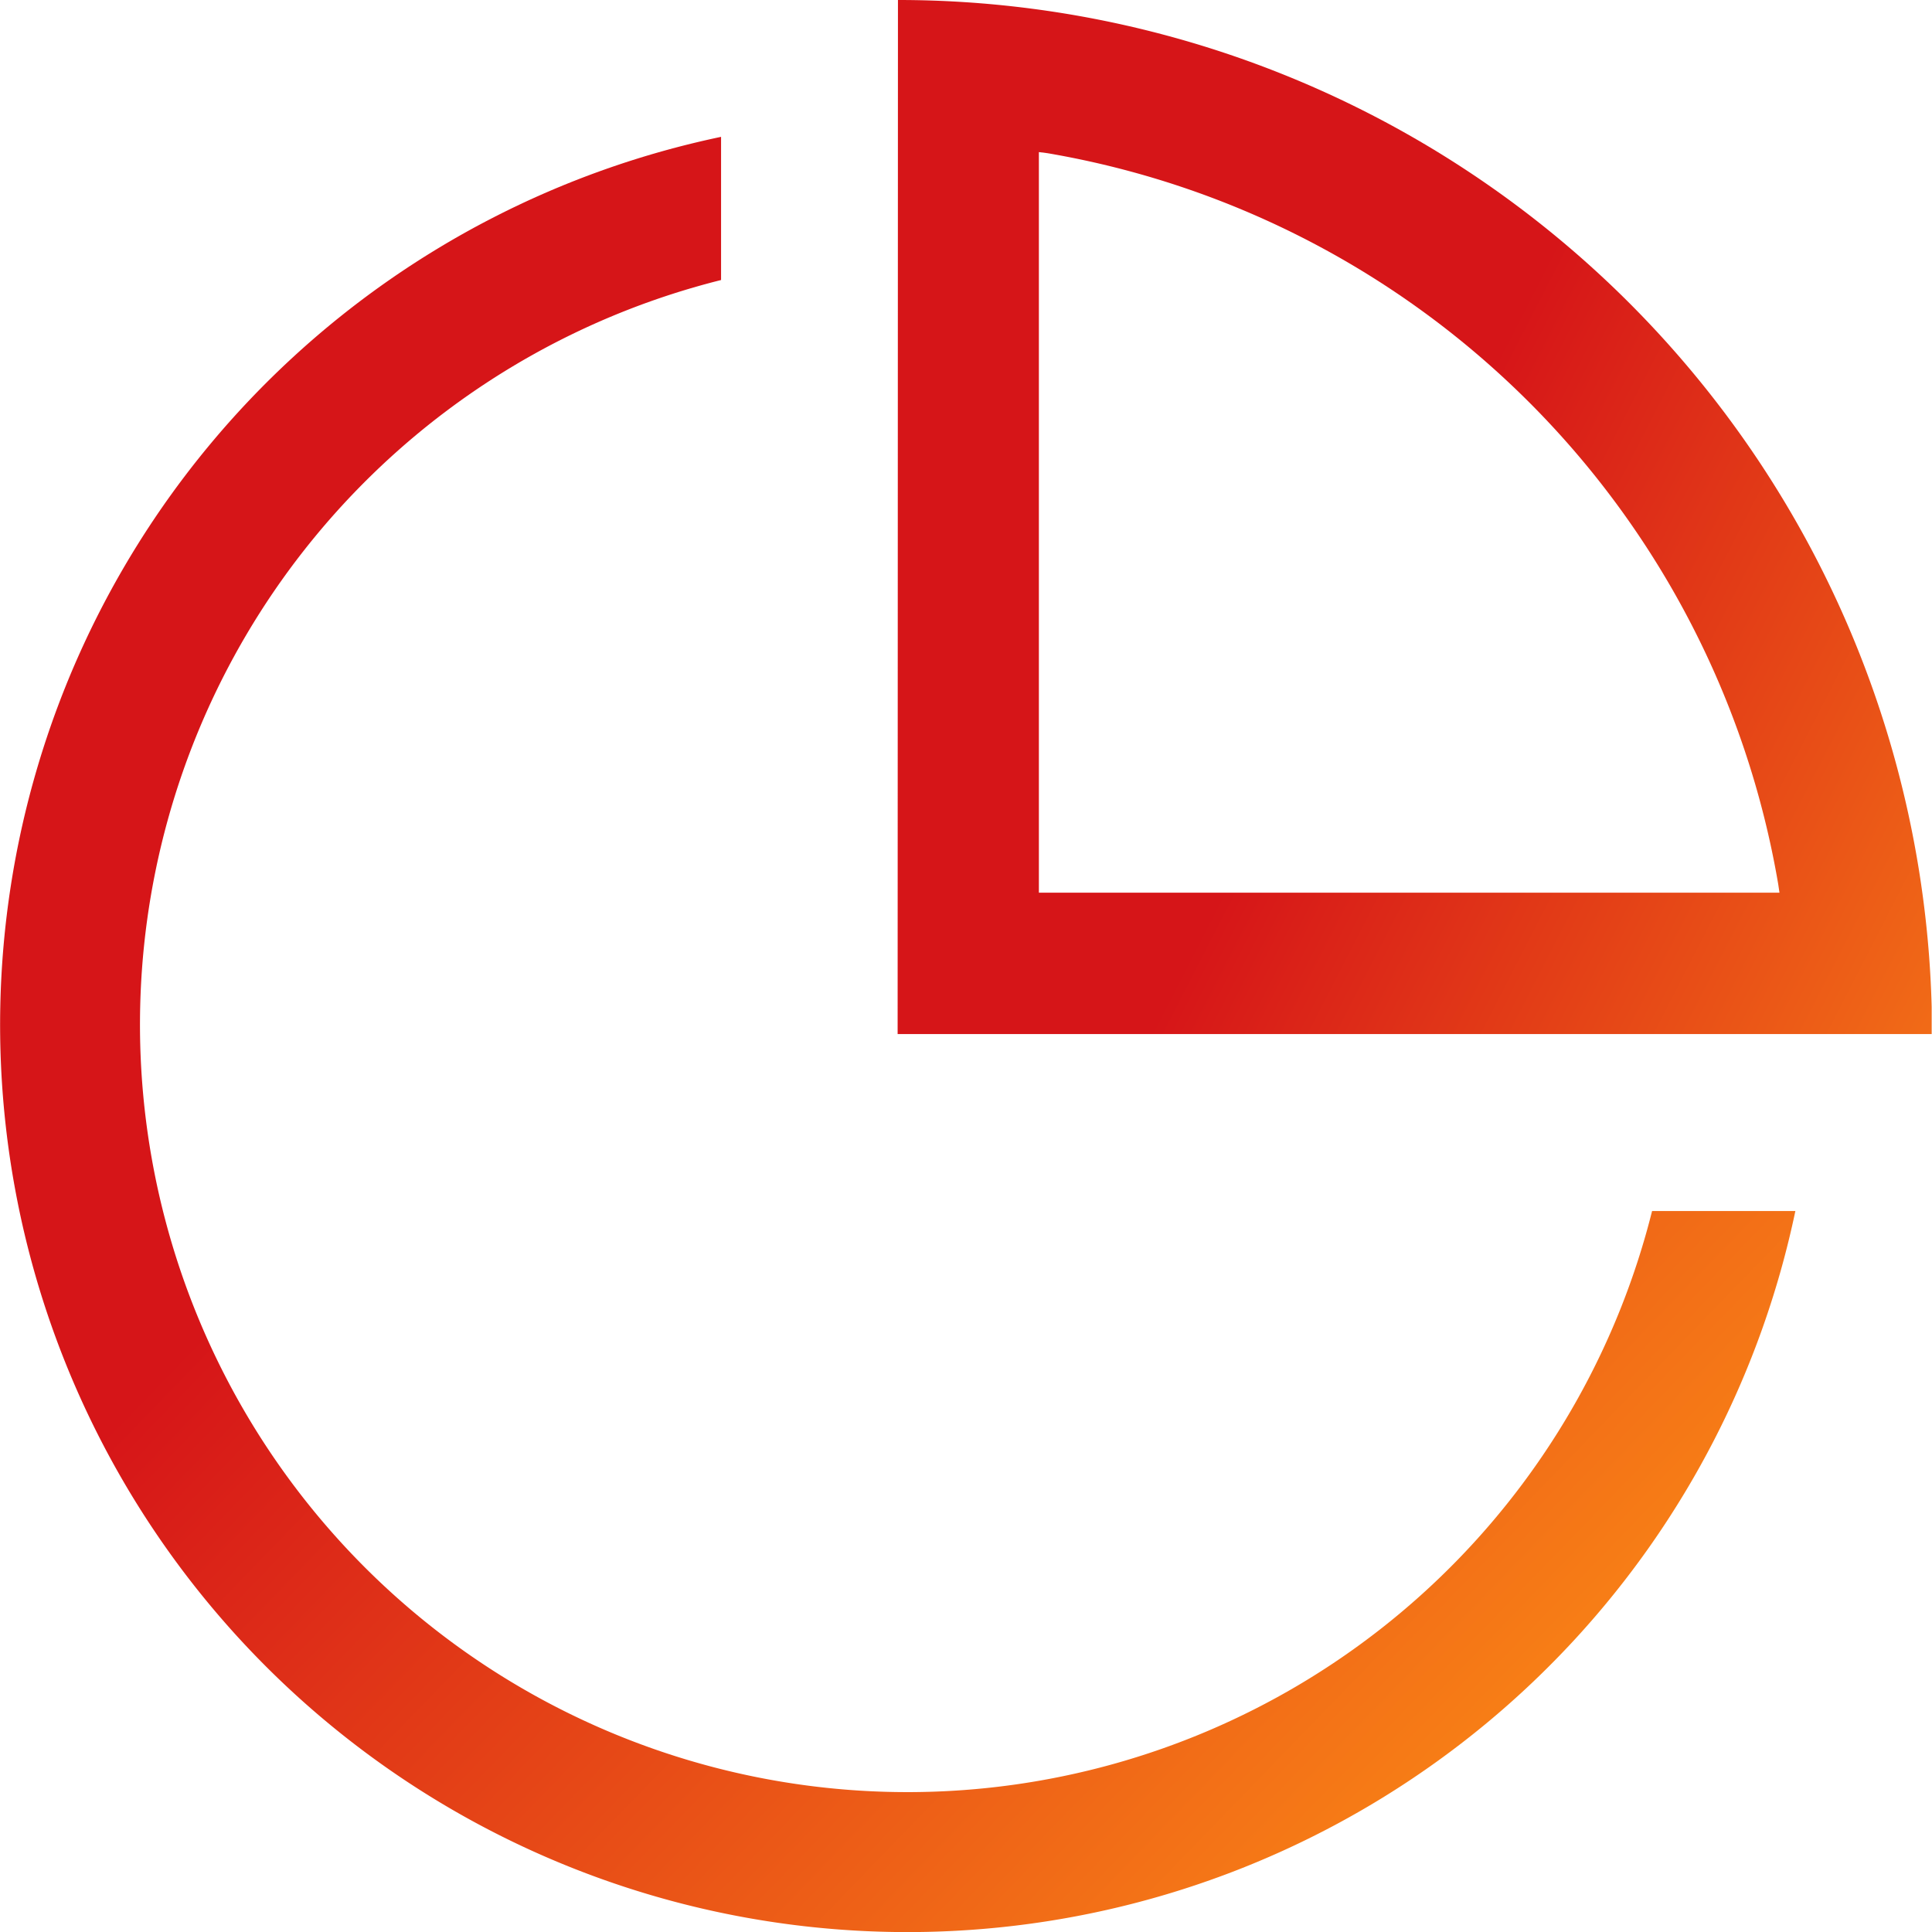 <svg xmlns="http://www.w3.org/2000/svg" xmlns:xlink="http://www.w3.org/1999/xlink" width="18" height="18" viewBox="0 0 18 18">
  <defs>
    <linearGradient id="linear-gradient" x1="-0.091" y1="-0.124" x2="1" y2="0.933" gradientUnits="objectBoundingBox">
      <stop offset="0" stop-color="#d61518"/>
      <stop offset="0.459" stop-color="#d61518"/>
      <stop offset="1" stop-color="#ff9716"/>
    </linearGradient>
  </defs>
  <g id="nav_bbgl_hover" transform="translate(-85.333 -85.333)">
    <path id="路径_3550" data-name="路径 3550" d="M92.051,147.413v1.334a7.151,7.151,0,1,0,8.674,8.674h1.335a8.453,8.453,0,1,1-10.009-10.008Z" transform="translate(0 -60.805)" fill="url(#linear-gradient)"/>
    <path id="路径_3551" data-name="路径 3551" d="M501.333,85.333a9.634,9.634,0,0,1,9.631,9.382l0,.252h-9.634Zm1.313,1.417v6.9h6.9l-.012-.081a8.328,8.328,0,0,0-6.809-6.809Z" transform="translate(-407.634 0)" fill="url(#linear-gradient)"/>
  </g>
</svg>
